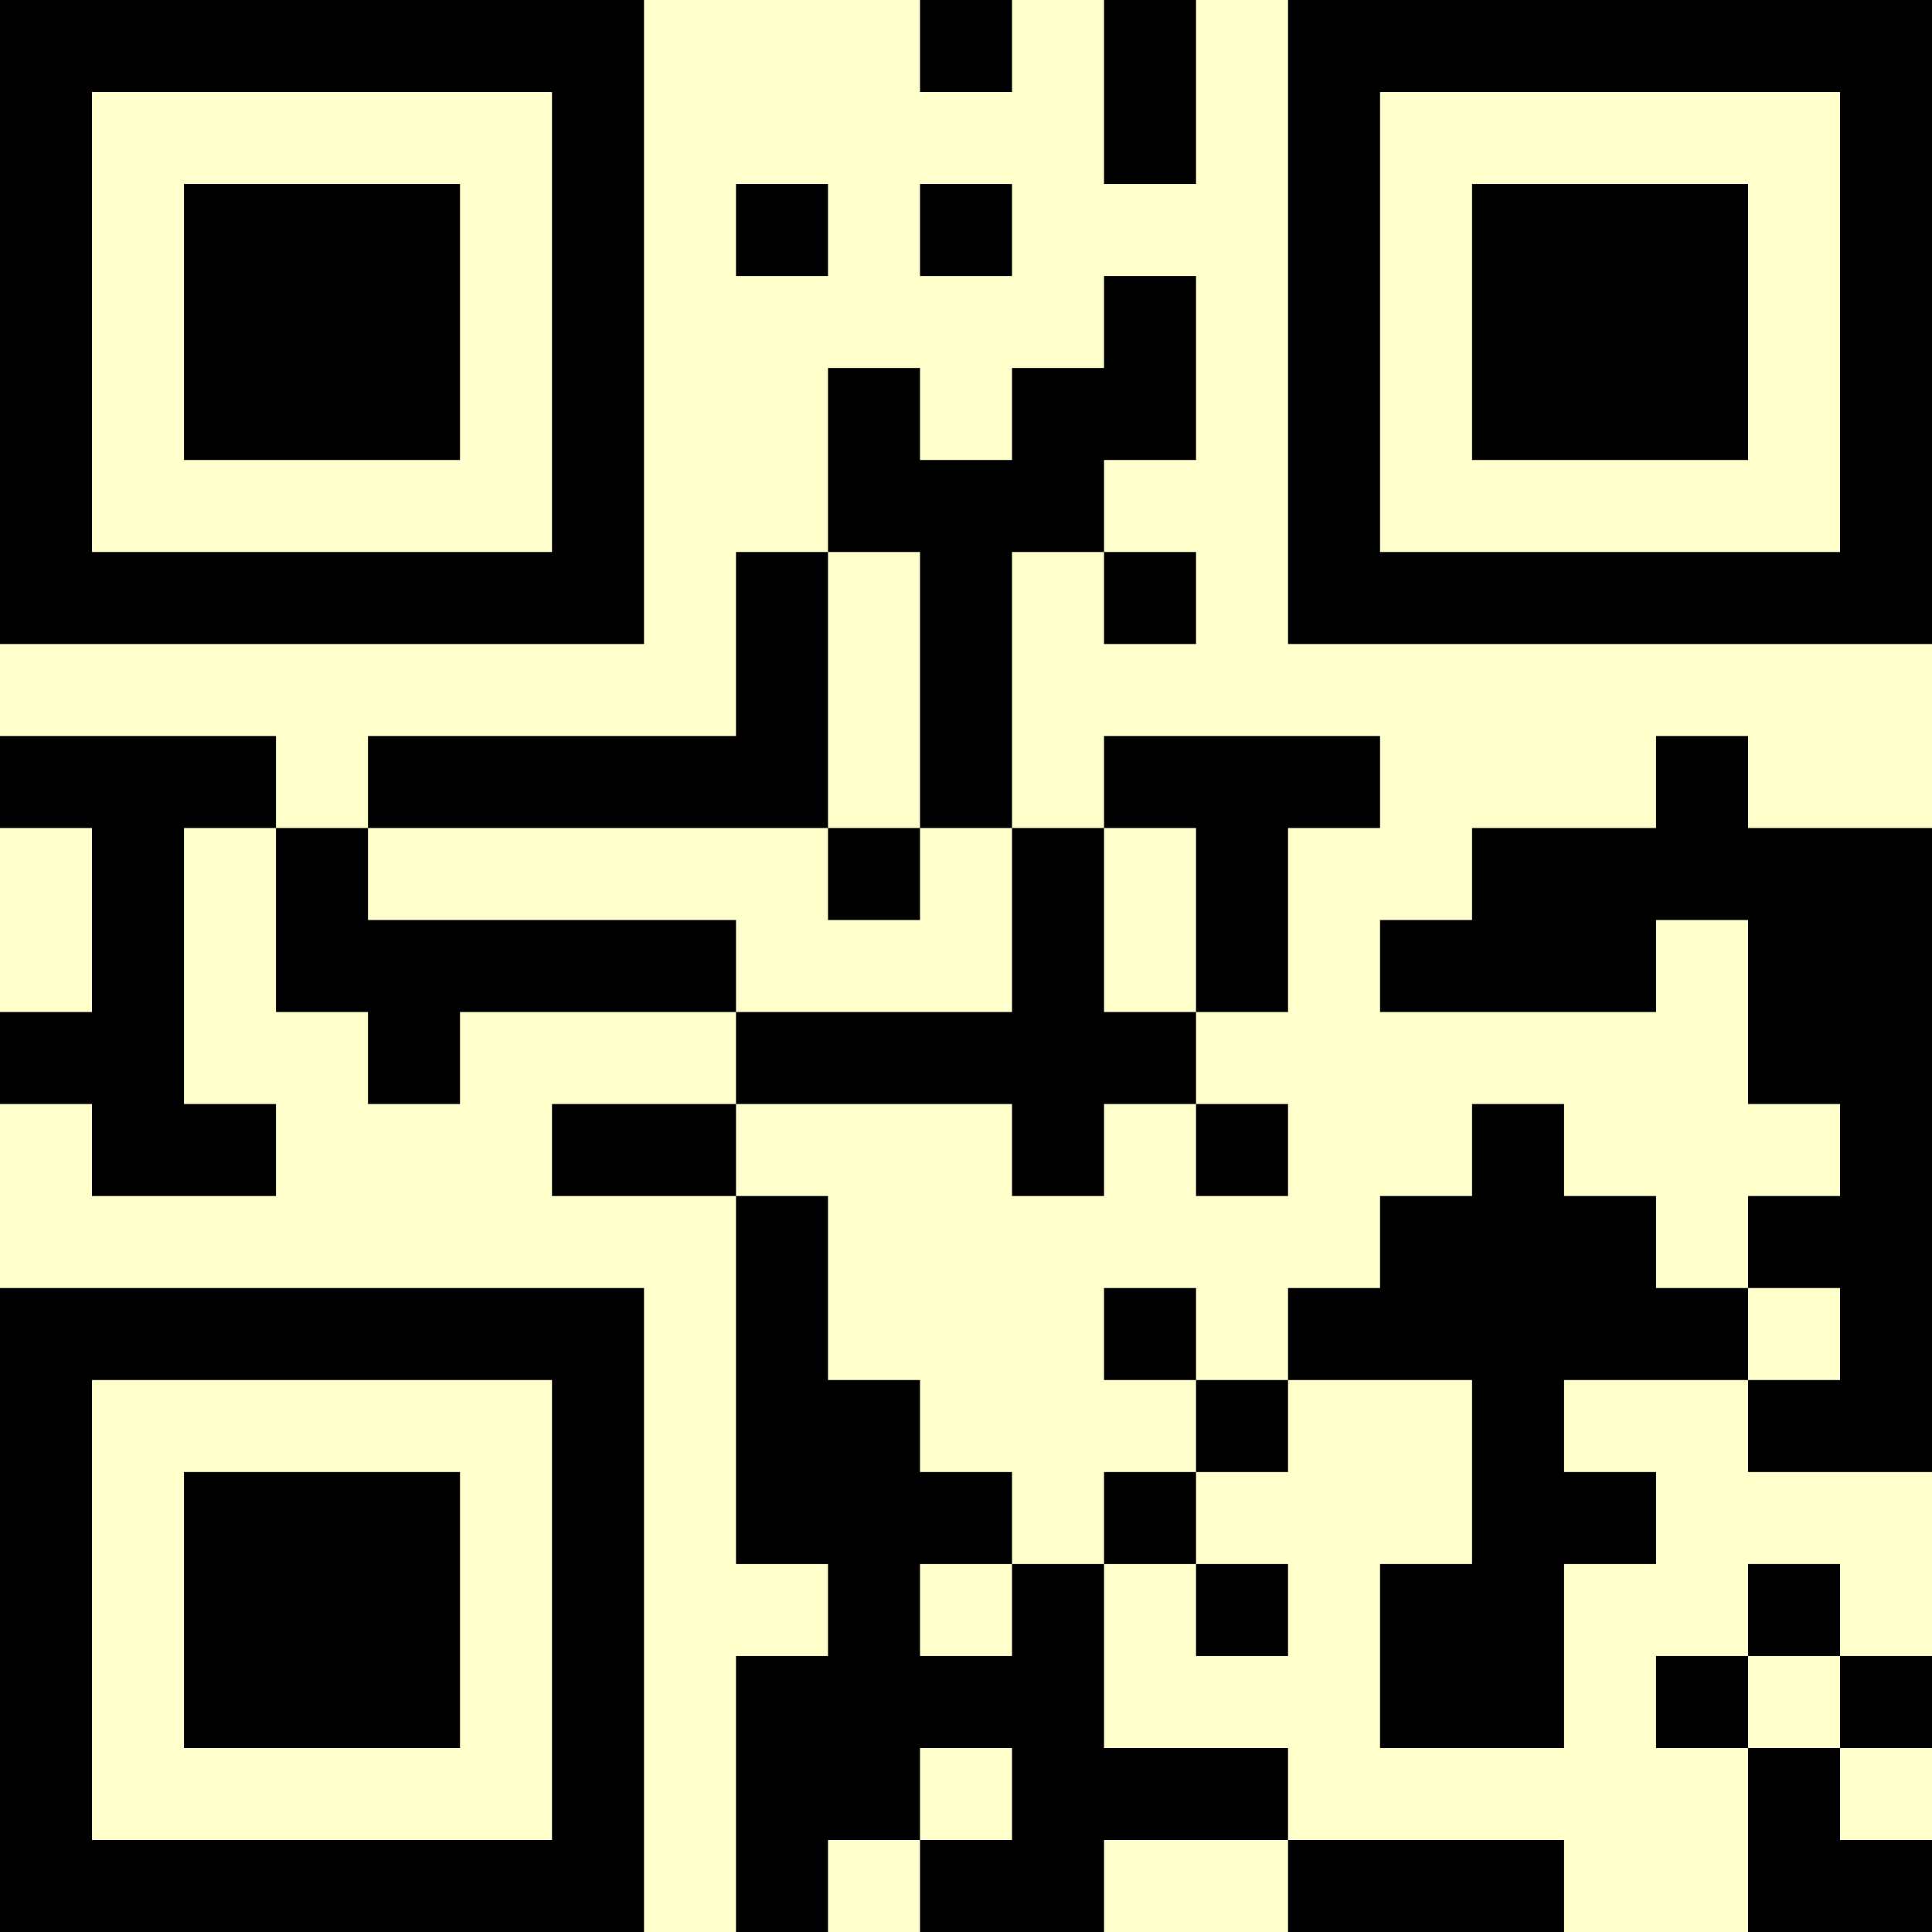 <?xml version="1.0" encoding="UTF-8"?>
<svg xmlns="http://www.w3.org/2000/svg" version="1.1" width="500" height="500" viewBox="0 0 500 500"><rect x="0" y="0" width="500" height="500" fill="#ffffcc"/><g transform="scale(23.81)"><g transform="translate(0,0)"><path fill-rule="evenodd" d="M10 0L10 1L11 1L11 0ZM12 0L12 2L13 2L13 0ZM8 2L8 3L9 3L9 2ZM10 2L10 3L11 3L11 2ZM12 3L12 4L11 4L11 5L10 5L10 4L9 4L9 6L8 6L8 8L4 8L4 9L3 9L3 8L0 8L0 9L1 9L1 11L0 11L0 12L1 12L1 13L3 13L3 12L2 12L2 9L3 9L3 11L4 11L4 12L5 12L5 11L8 11L8 12L6 12L6 13L8 13L8 17L9 17L9 18L8 18L8 21L9 21L9 20L10 20L10 21L12 21L12 20L14 20L14 21L17 21L17 20L14 20L14 19L12 19L12 17L13 17L13 18L14 18L14 17L13 17L13 16L14 16L14 15L16 15L16 17L15 17L15 19L17 19L17 17L18 17L18 16L17 16L17 15L19 15L19 16L21 16L21 9L19 9L19 8L18 8L18 9L16 9L16 10L15 10L15 11L18 11L18 10L19 10L19 12L20 12L20 13L19 13L19 14L18 14L18 13L17 13L17 12L16 12L16 13L15 13L15 14L14 14L14 15L13 15L13 14L12 14L12 15L13 15L13 16L12 16L12 17L11 17L11 16L10 16L10 15L9 15L9 13L8 13L8 12L11 12L11 13L12 13L12 12L13 12L13 13L14 13L14 12L13 12L13 11L14 11L14 9L15 9L15 8L12 8L12 9L11 9L11 6L12 6L12 7L13 7L13 6L12 6L12 5L13 5L13 3ZM9 6L9 9L4 9L4 10L8 10L8 11L11 11L11 9L10 9L10 6ZM9 9L9 10L10 10L10 9ZM12 9L12 11L13 11L13 9ZM19 14L19 15L20 15L20 14ZM10 17L10 18L11 18L11 17ZM19 17L19 18L18 18L18 19L19 19L19 21L21 21L21 20L20 20L20 19L21 19L21 18L20 18L20 17ZM19 18L19 19L20 19L20 18ZM10 19L10 20L11 20L11 19ZM0 0L0 7L7 7L7 0ZM1 1L1 6L6 6L6 1ZM2 2L2 5L5 5L5 2ZM14 0L14 7L21 7L21 0ZM15 1L15 6L20 6L20 1ZM16 2L16 5L19 5L19 2ZM0 14L0 21L7 21L7 14ZM1 15L1 20L6 20L6 15ZM2 16L2 19L5 19L5 16Z" fill="#000000"/></g></g></svg>
